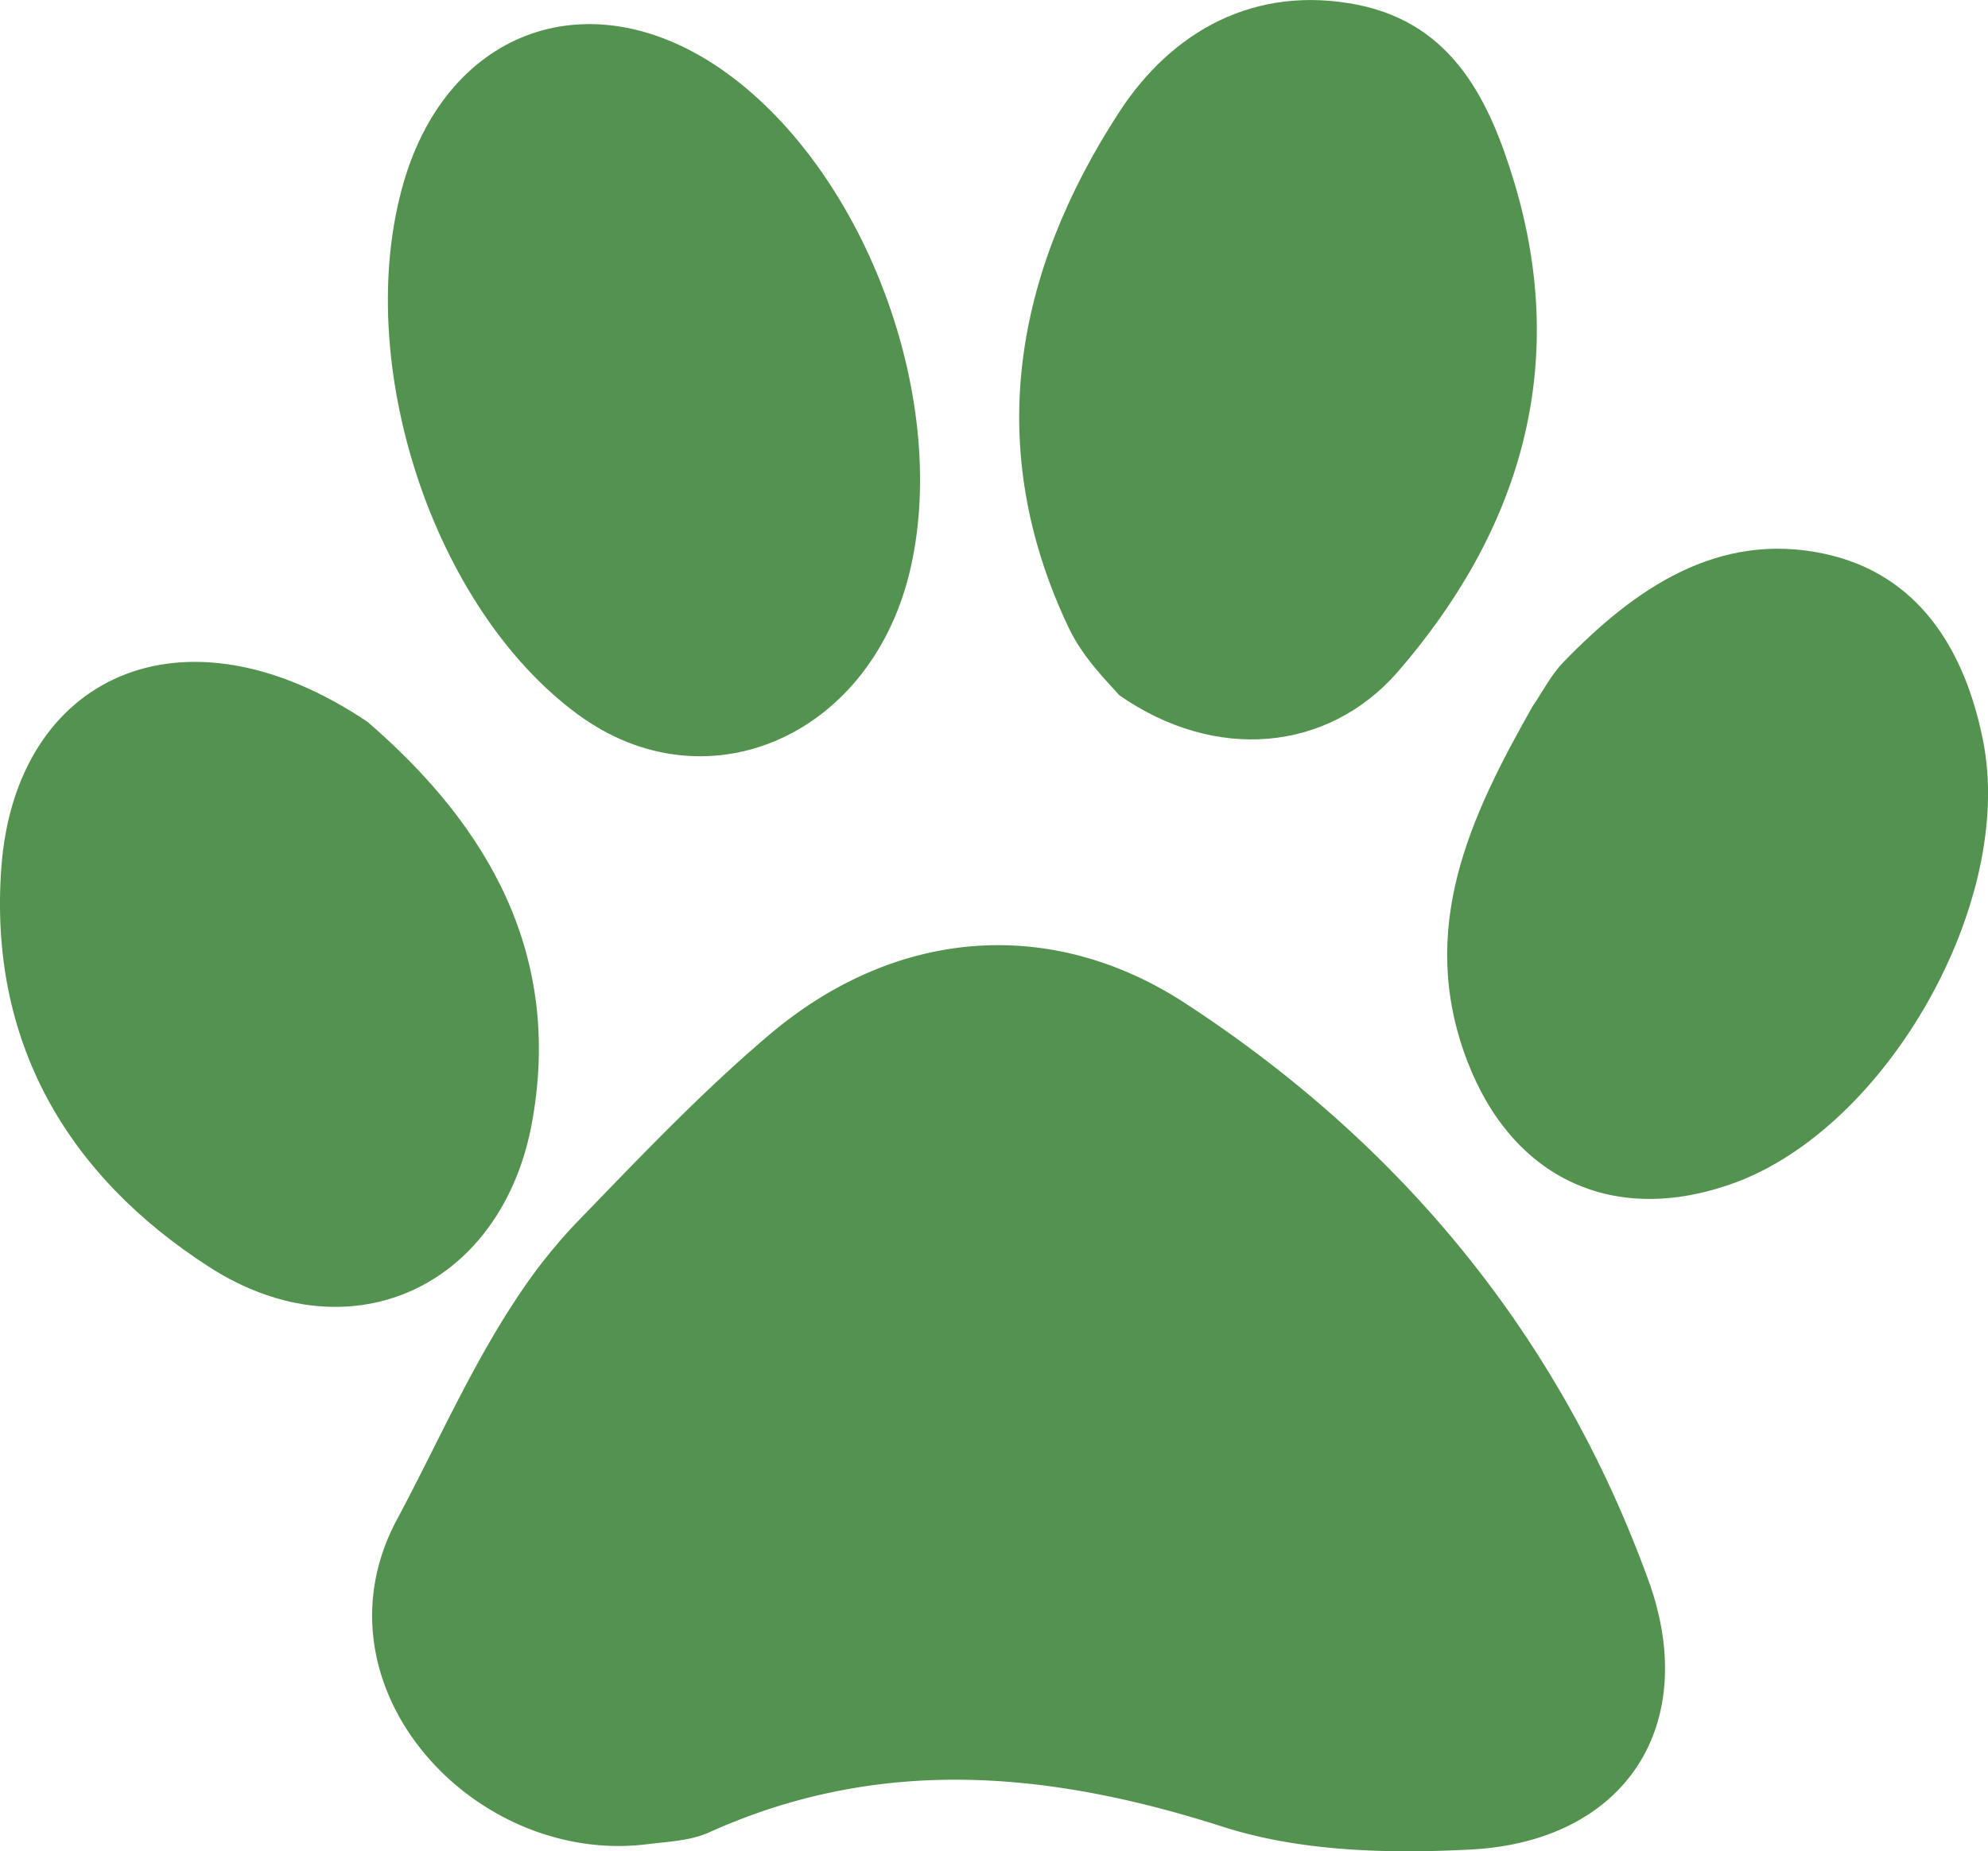 <svg xmlns="http://www.w3.org/2000/svg" fill="#53924f" viewBox="0 0 263.09 245.03"><title>Asset 1</title><g id="Layer_2" data-name="Layer 2"><g id="Layer_1-2" data-name="Layer 1"><path d="M68.36,171.86c-6.12,9.21-10.72,19.73-15.81,29.23-11.78,21.93,10,45.88,33.11,43,2.74-.34,5.68-.45,8.13-1.54,22.63-10.22,45-8.16,68.07-.76,10.25,3.28,21.92,3.58,32.83,3,20.47-1.09,30.42-16.53,23.44-35.69-11.74-32.28-32.63-57.62-61.27-76.31-17.54-11.44-38.13-10.18-55.09,4.2-9.09,7.71-17.27,16.36-25.56,24.92A70.39,70.39,0,0,0,68.36,171.86Z"/><path d="M148.1,92c12.75,8.89,27.59,7.5,36.81-3,16.22-18.69,22.81-40.38,15.52-64.76-3.22-10.69-8-21-20.68-23.59C166-2.1,155.05,4.2,148.15,14.78,134.3,36.05,130,59.16,141.49,83.21,143.48,87.35,147,90.66,148.1,92Z"/><path d="M96.06,9.59C78.56-3,59.38,3.57,53.4,24.21,46.57,47.87,57.27,80.52,76.53,94.6c16.71,12.24,38.3,3.14,43.75-18.47C125.94,53.62,114.86,23.12,96.06,9.59Z"/><path d="M48.65,95.55C24.19,79.1,2.05,89.48.18,114.79-1.53,137.85,8.89,155.6,27.7,167.7s39,2.45,42.78-19.55C74.67,124.24,62.44,107.47,48.65,95.55Z"/><path d="M202.85,93.44c-8.3,14.63-15.35,29.49-8.69,46.95,6,15.7,19.46,21.9,35.21,16.23,20.4-7.34,37.37-37.33,33.05-58.67-2.42-12.08-8.59-22-21-24.66-14.07-3-25.07,4.59-34.49,14.32C205.28,89.29,204.19,91.49,202.85,93.44Z"/></g></g></svg>